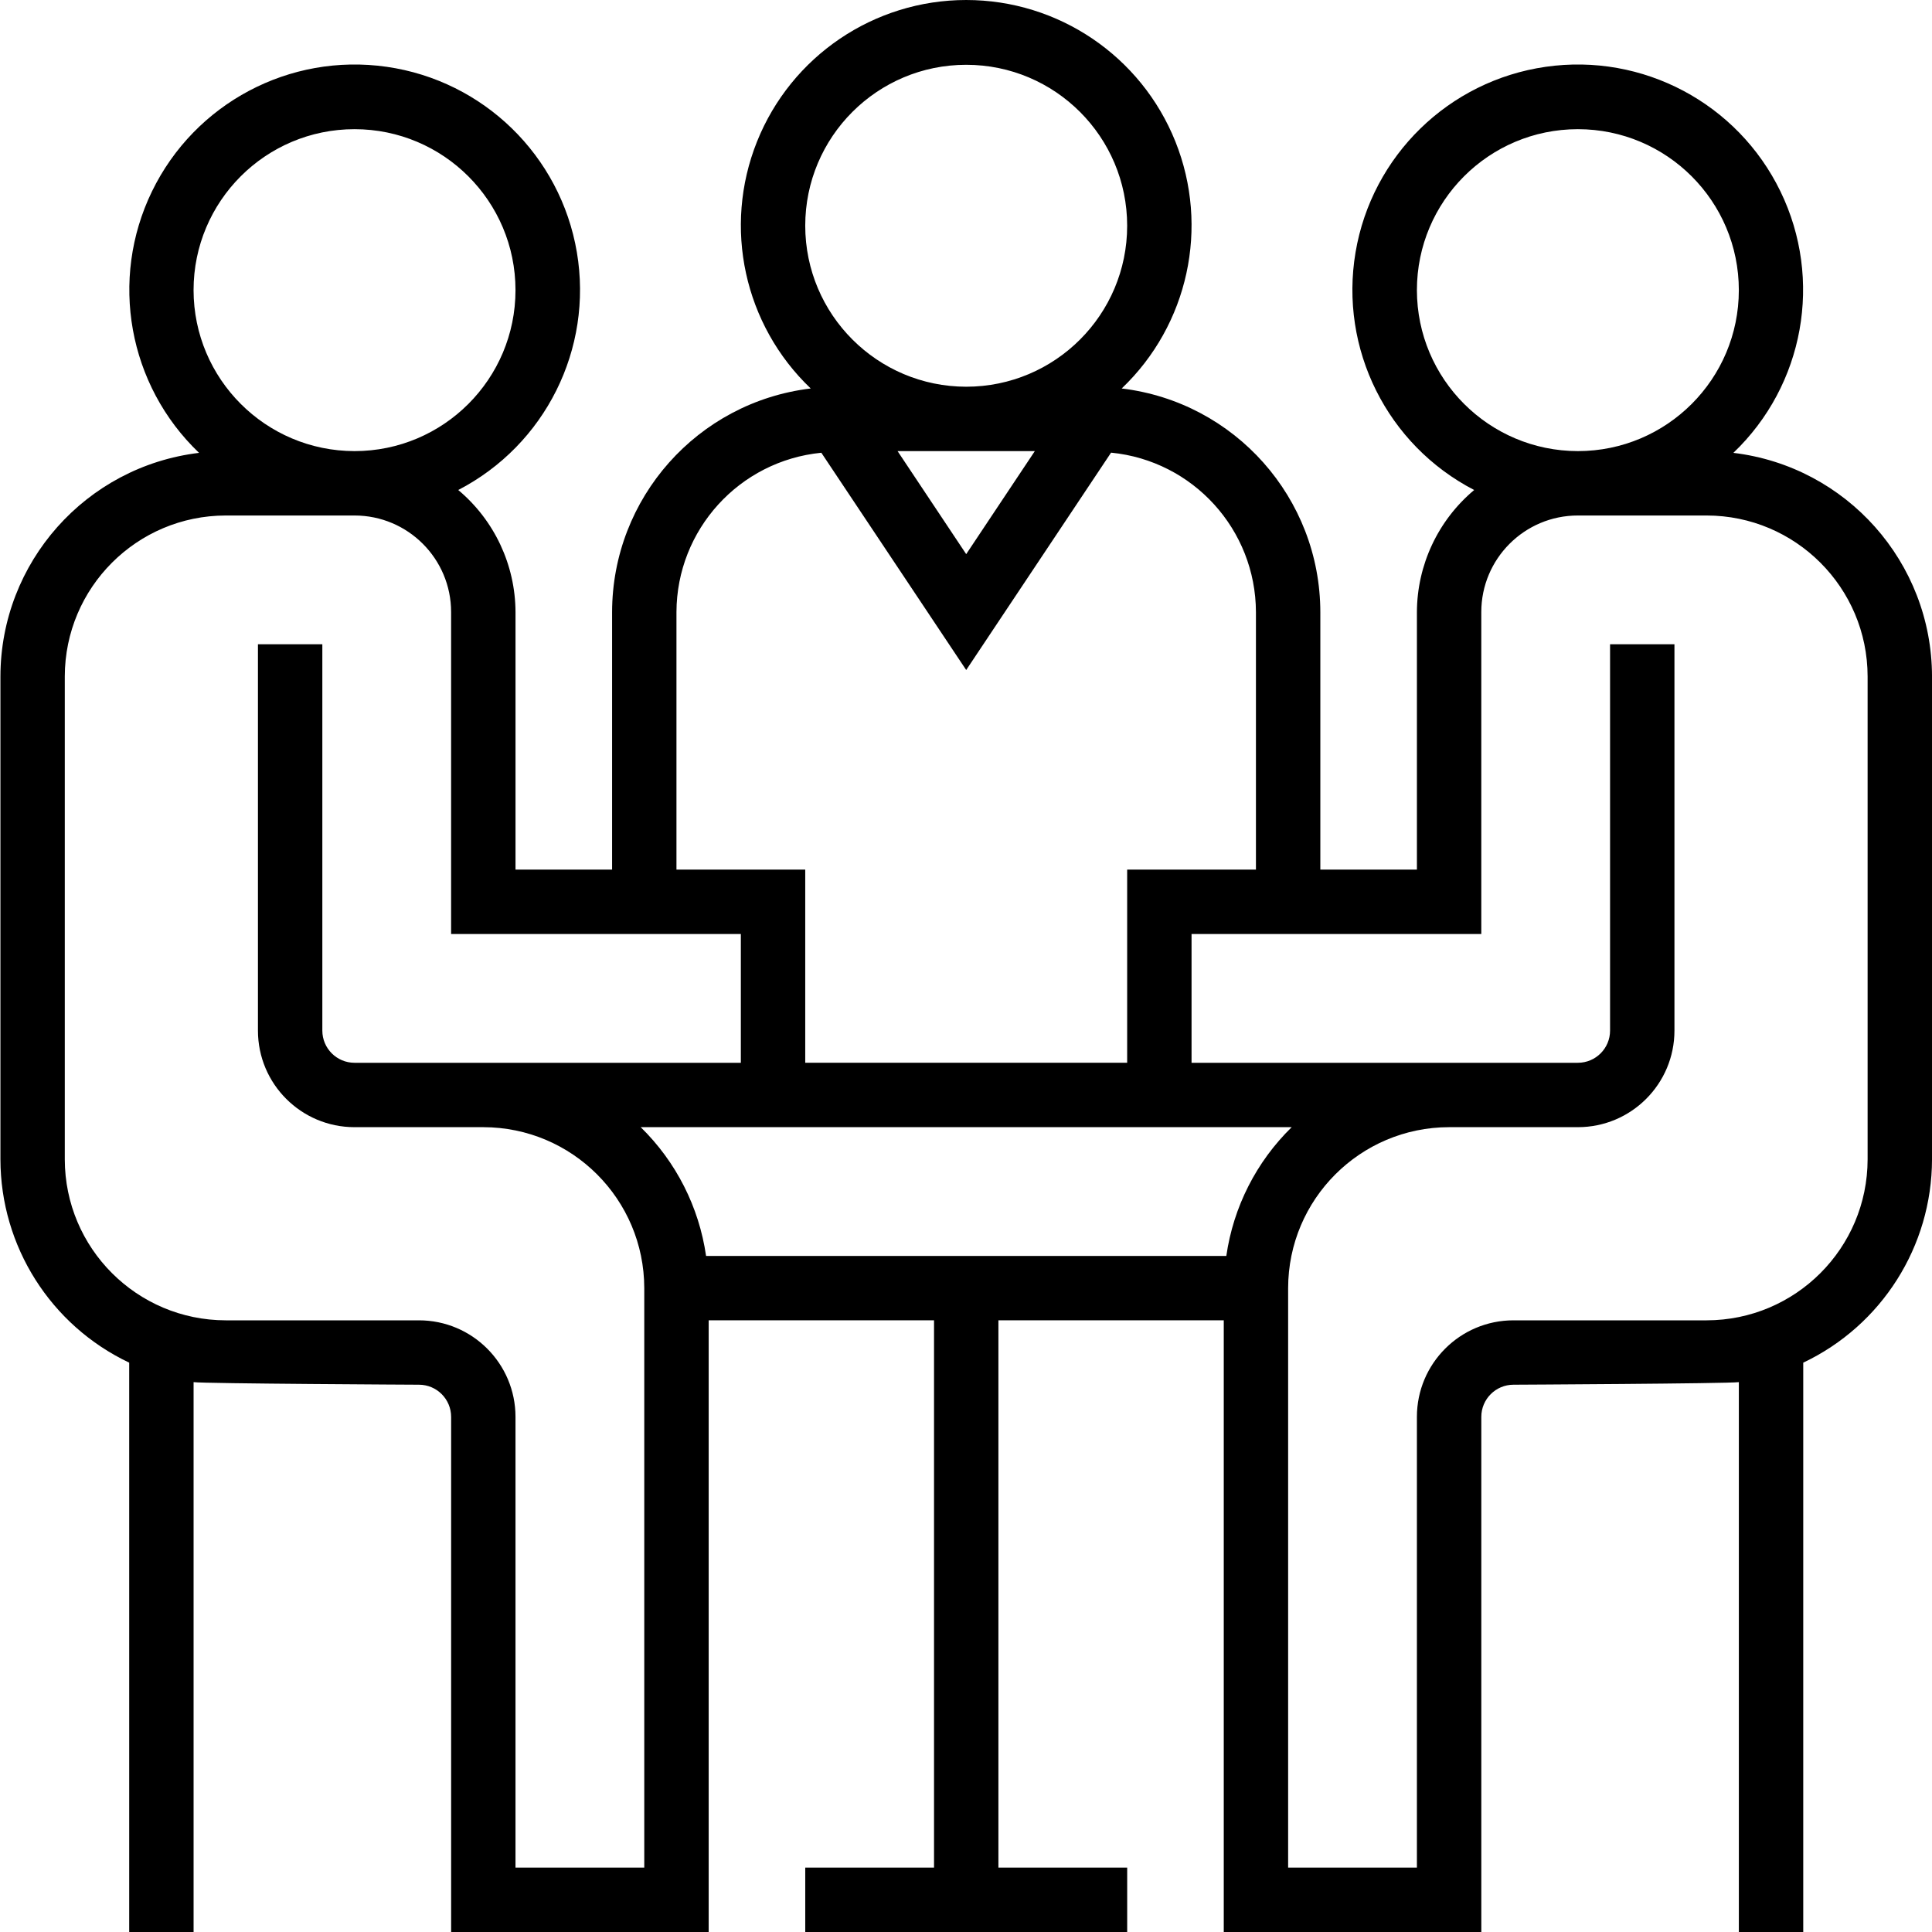 <svg class = "process__stepsIcon" height="480pt" viewBox="0 0 480 480.101" width="480pt" xmlns="http://www.w3.org/2000/svg"><path d="m430.691 112.535c17.609-16.816 22.336-43.082 11.695-64.98-10.641-21.898-34.211-34.414-58.312-30.957-24.102 3.453-43.211 22.086-47.27 46.09-4.062 24.008 7.855 47.887 29.477 59.078-8.98 7.52-14.188 18.621-14.23 30.336v64h-24v-64c-.043-28.336-21.227-52.184-49.359-55.566 16.57-15.797 21.855-40.09 13.348-61.344-8.508-21.258-29.094-35.191-51.988-35.191s-43.48 13.934-51.988 35.191c-8.508 21.254-3.223 45.547 13.348 61.344-28.133 3.383-49.316 27.23-49.359 55.566v64h-24v-64c-.043-11.715-5.25-22.816-14.23-30.336 21.621-11.191 33.539-35.07 29.477-59.078-4.062-24.004-23.168-42.637-47.27-46.09-24.102-3.457-47.672 9.059-58.312 30.957-10.641 21.898-5.914 48.164 11.695 64.98-28.133 3.383-49.316 27.23-49.359 55.566v120c.031 21.602 12.48 41.262 32 50.52v141.48h16v-136.641c2.625.375 56 .641 56 .641 4.418 0 8 3.582 8 8v128h64v-152h56v136h-32v16h80v-16h-32v-136h56v152h64v-128c0-4.418 3.582-8 8-8 0 0 53.375-.266 56-.641v136.641h16v-141.48c19.52-9.258 31.969-28.918 32-50.52v-120c-.043-28.336-21.227-52.184-49.359-55.566zm-78.641-40.434c0-22.09 17.91-40 40-40 22.09 0 40 17.91 40 40 0 22.09-17.91 40-40 40-22.082-.027-39.973-17.918-40-40zm-94.945 40-17.055 25.602-17.055-25.602zm-57.055-56c0-22.09 17.91-40 40-40 22.09 0 40 17.91 40 40 0 22.09-17.91 40-40 40-22.082-.027-39.973-17.918-40-40zm-32 96c.066-20.48 15.621-37.586 36-39.594l36 53.992 36-54.016c20.391 2.008 35.945 19.129 36 39.617v64h-32v48h-80v-48h-32zm-120-80c0-22.09 17.91-40 40-40 22.09 0 40 17.91 40 40 0 22.09-17.91 40-40 40-22.082-.027-39.973-17.918-40-40zm112 392h-32v-112c0-13.254-10.746-24-24-24h-48c-22.082-.027-39.973-17.918-40-40v-120c.027-22.082 17.918-39.973 40-40h32c13.254 0 24 10.746 24 24v80h72v32h-96c-4.418 0-8-3.582-8-8v-96h-16v96c0 13.254 10.746 24 24 24h32c22.082.027 39.973 17.918 40 40zm15.359-152c-1.75-12.164-7.461-23.41-16.246-32h161.773c-8.785 8.59-14.496 19.836-16.246 32zm288.641-24c-.027 22.082-17.918 39.973-40 40h-48c-13.254 0-24 10.746-24 24v112h-32v-144c.027-22.082 17.918-39.973 40-40h32c13.254 0 24-10.746 24-24v-96h-16v96c0 4.418-3.582 8-8 8h-96v-32h72v-80c0-13.254 10.746-24 24-24h32c22.082.027 39.973 17.918 40 40zm0 0"/></svg>